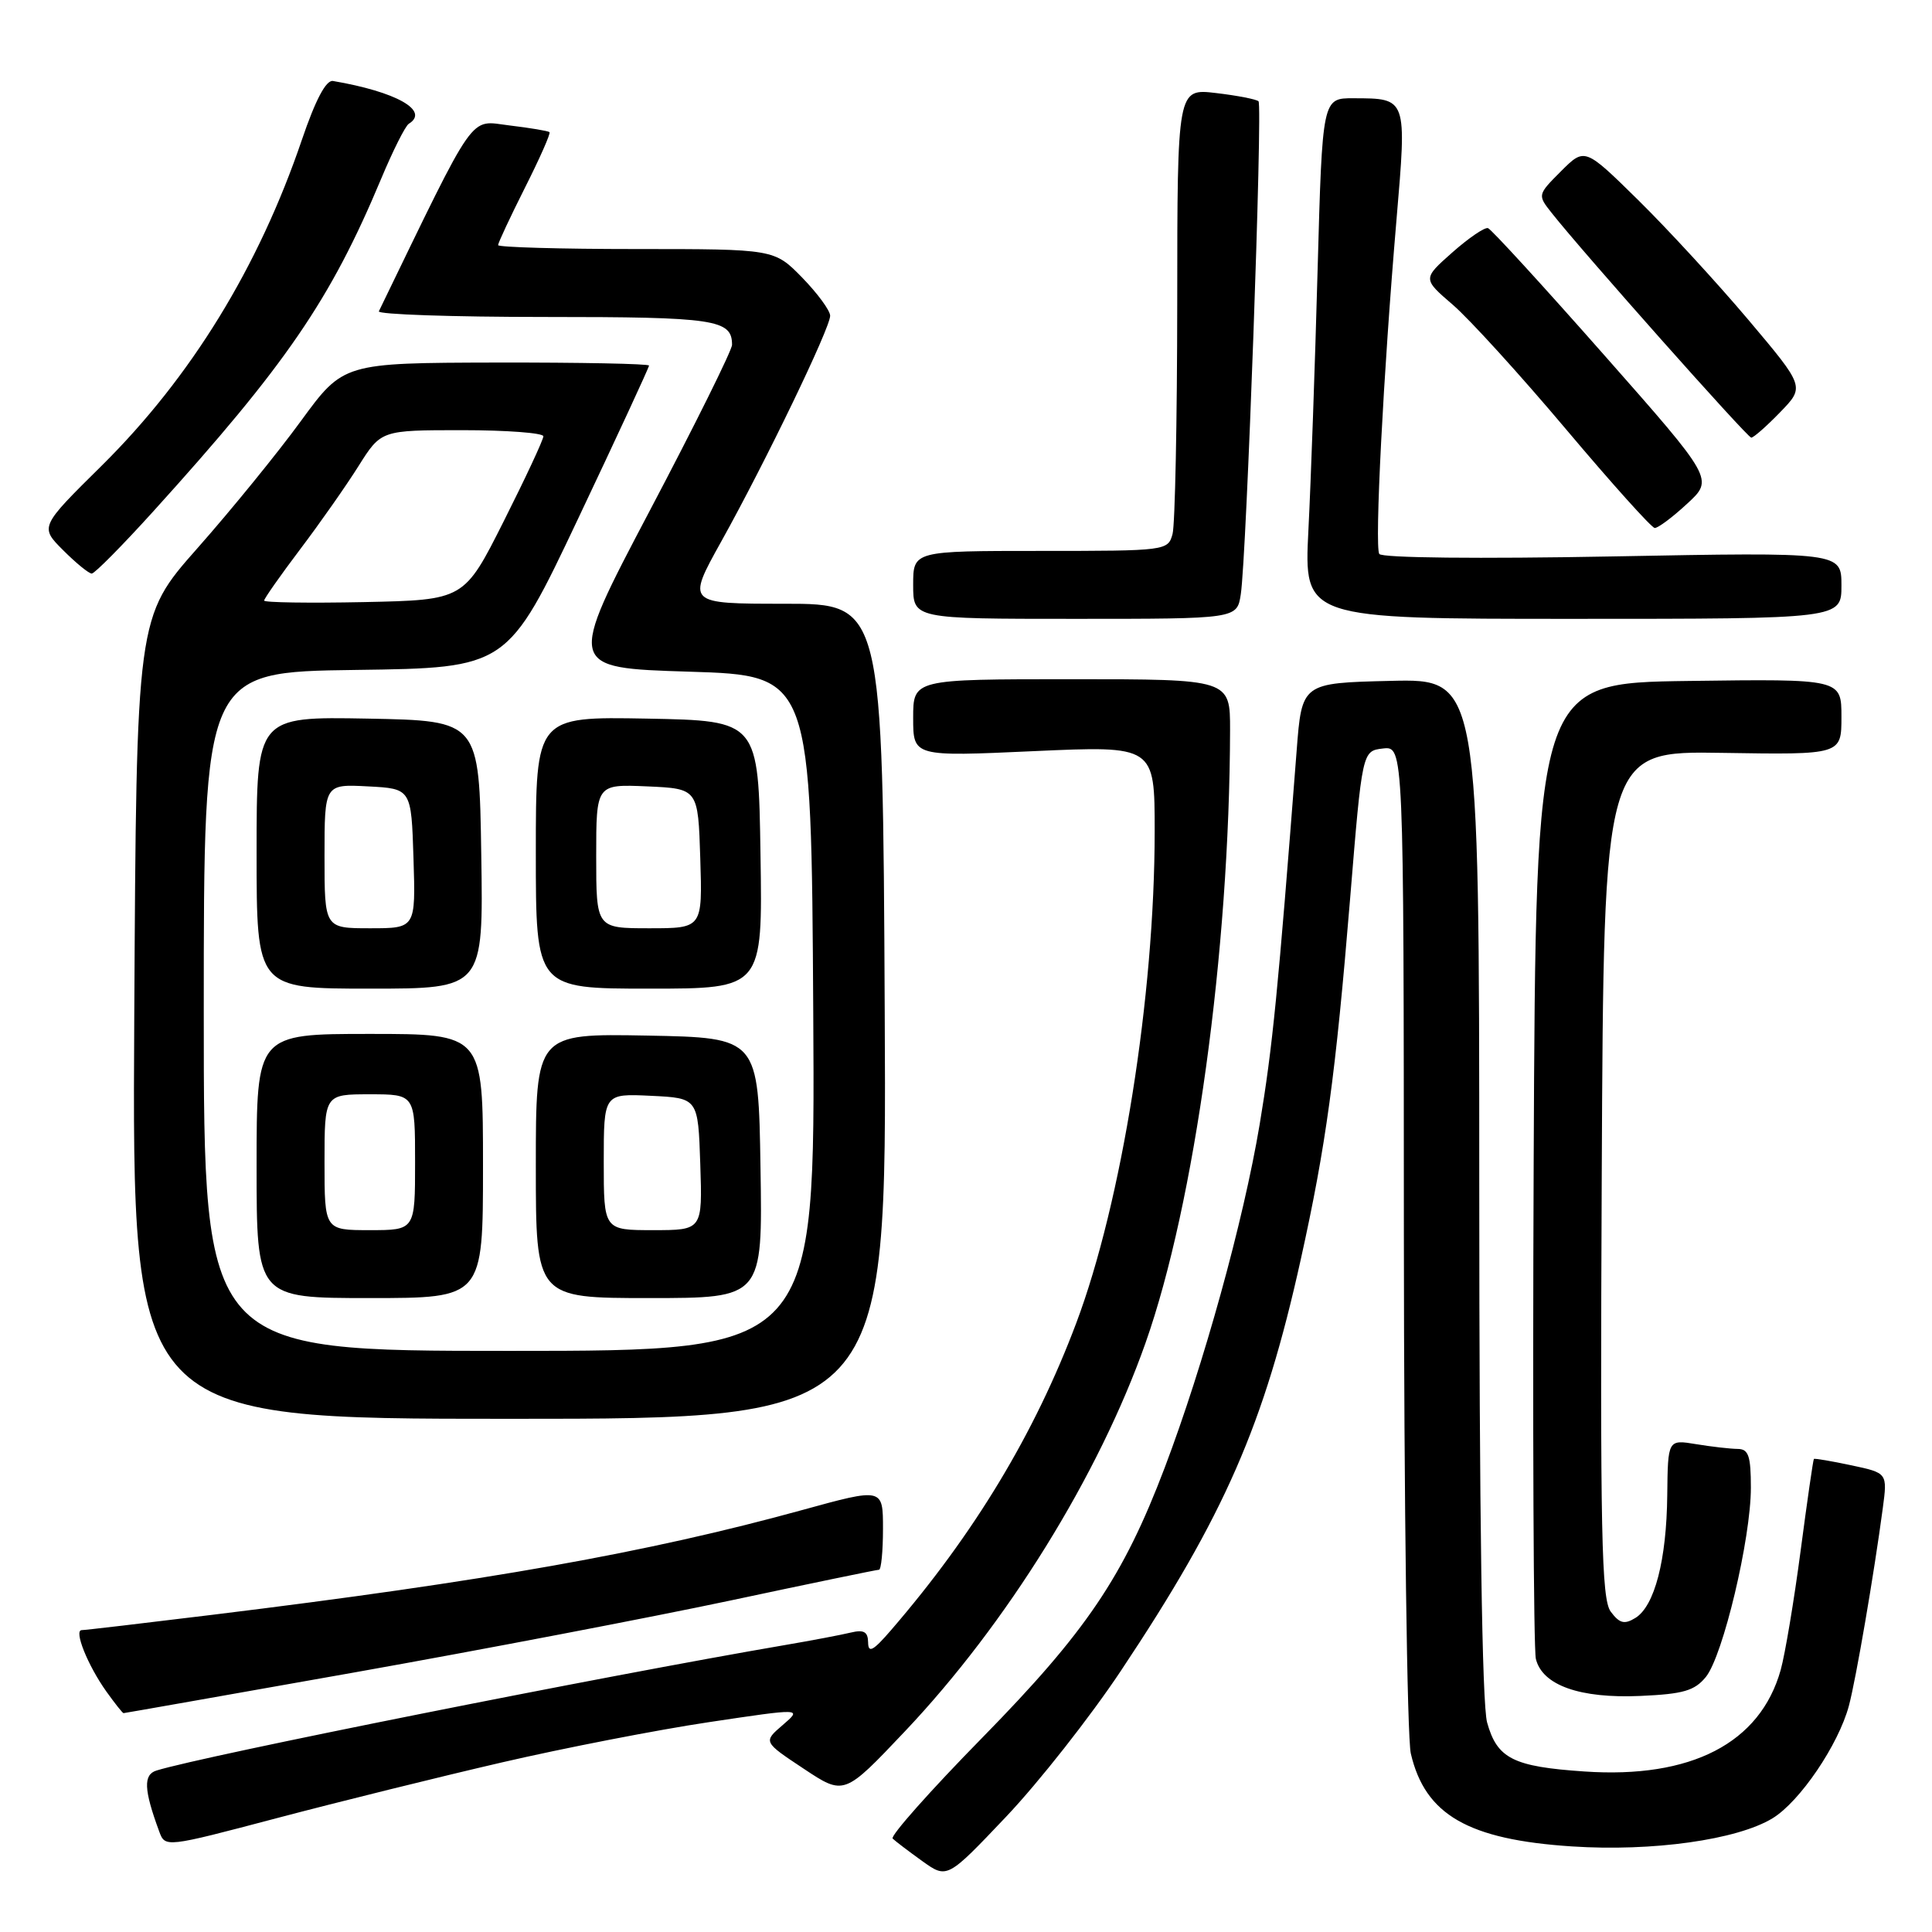<?xml version="1.0" encoding="UTF-8" standalone="no"?>
<!DOCTYPE svg PUBLIC "-//W3C//DTD SVG 1.1//EN" "http://www.w3.org/Graphics/SVG/1.1/DTD/svg11.dtd" >
<svg xmlns="http://www.w3.org/2000/svg" xmlns:xlink="http://www.w3.org/1999/xlink" version="1.1" viewBox="0 0 256 256">
 <g >
 <path fill="currentColor"
d=" M 148.53 221.38 C 162.27 200.77 167.51 188.77 172.35 166.92 C 175.70 151.82 176.97 142.48 178.90 119.04 C 180.50 99.50 180.50 99.50 183.25 99.18 C 186.00 98.87 186.00 98.87 186.02 163.68 C 186.04 199.33 186.45 230.23 186.94 232.35 C 188.83 240.47 194.53 243.76 208.29 244.66 C 218.97 245.36 230.16 243.79 234.86 240.94 C 238.49 238.73 243.60 231.20 244.99 226.02 C 245.93 222.49 248.32 208.55 249.48 199.84 C 250.10 195.18 250.10 195.18 245.31 194.16 C 242.68 193.60 240.44 193.22 240.35 193.32 C 240.25 193.42 239.46 198.90 238.59 205.50 C 237.72 212.10 236.53 219.20 235.95 221.28 C 233.23 230.98 224.09 235.70 209.93 234.73 C 200.50 234.09 198.38 233.02 197.05 228.24 C 196.38 225.83 196.01 200.64 196.01 157.22 C 196.00 89.94 196.00 89.94 184.25 90.22 C 172.50 90.50 172.50 90.50 171.81 99.50 C 169.33 131.57 168.63 138.69 166.91 149.00 C 164.76 161.83 159.49 180.87 154.32 194.50 C 148.84 208.93 143.94 216.19 130.16 230.25 C 123.28 237.26 117.94 243.28 118.28 243.62 C 118.63 243.96 120.39 245.30 122.20 246.60 C 125.50 248.96 125.50 248.96 133.31 240.73 C 137.61 236.20 144.46 227.50 148.53 221.38 Z  M 66.50 233.53 C 74.75 231.62 87.08 229.22 93.90 228.20 C 106.31 226.34 106.31 226.34 103.72 228.57 C 101.12 230.80 101.12 230.80 106.49 234.36 C 111.85 237.92 111.85 237.92 119.88 229.44 C 133.42 215.15 145.61 195.47 151.79 177.94 C 158.31 159.47 162.92 126.01 162.99 96.75 C 163.00 90.00 163.00 90.00 142.00 90.00 C 121.00 90.00 121.00 90.00 121.00 95.13 C 121.00 100.26 121.00 100.26 137.00 99.53 C 153.00 98.81 153.00 98.81 153.00 110.15 C 153.00 131.98 148.64 159.27 142.61 175.31 C 137.09 189.98 129.12 203.19 118.07 216.00 C 115.70 218.75 115.05 219.10 115.03 217.64 C 115.01 216.22 114.47 215.91 112.75 216.32 C 111.51 216.62 107.58 217.37 104.00 217.98 C 79.77 222.13 27.00 232.66 20.75 234.60 C 18.97 235.14 19.05 237.13 21.09 242.66 C 21.88 244.82 21.88 244.82 36.69 240.91 C 44.84 238.76 58.25 235.44 66.50 233.53 Z  M 47.05 221.59 C 63.80 218.61 86.15 214.33 96.72 212.09 C 107.28 209.84 116.17 208.00 116.47 208.00 C 116.76 208.00 117.00 205.56 117.00 202.57 C 117.00 197.14 117.00 197.14 106.25 200.10 C 85.75 205.74 64.49 209.52 28.06 213.98 C 19.01 215.09 11.26 216.00 10.83 216.00 C 9.75 216.00 11.62 220.66 14.09 224.13 C 15.22 225.71 16.24 227.00 16.37 227.00 C 16.50 227.00 30.31 224.56 47.05 221.59 Z  M 226.04 222.20 C 228.31 219.39 232.00 203.88 232.00 197.13 C 232.00 192.91 231.69 192.00 230.25 191.99 C 229.29 191.98 226.81 191.70 224.75 191.36 C 221.00 190.74 221.00 190.74 220.92 198.12 C 220.83 206.72 219.24 212.83 216.69 214.39 C 215.24 215.28 214.59 215.11 213.43 213.55 C 212.20 211.89 212.02 203.22 212.24 155.55 C 212.50 99.50 212.50 99.50 228.25 99.76 C 244.00 100.01 244.00 100.01 244.00 94.99 C 244.00 89.96 244.00 89.96 223.75 90.23 C 203.50 90.50 203.50 90.50 203.22 154.00 C 203.07 188.93 203.20 218.54 203.51 219.81 C 204.36 223.31 209.35 225.08 217.37 224.72 C 223.05 224.47 224.55 224.03 226.04 222.20 Z  M 117.23 134.00 C 116.97 80.00 116.97 80.00 103.97 80.00 C 90.98 80.00 90.98 80.00 95.57 71.75 C 101.45 61.19 110.00 43.47 110.00 41.84 C 110.00 41.15 108.33 38.88 106.30 36.79 C 102.59 33.00 102.59 33.00 84.30 33.00 C 74.23 33.00 66.00 32.76 66.00 32.48 C 66.00 32.19 67.60 28.77 69.56 24.87 C 71.52 20.98 72.99 17.67 72.81 17.51 C 72.64 17.35 70.25 16.95 67.50 16.62 C 62.08 15.97 63.31 14.22 50.20 41.25 C 50.00 41.66 59.91 42.00 72.22 42.00 C 94.77 42.00 97.00 42.33 97.00 45.69 C 97.00 46.40 92.08 56.32 86.06 67.74 C 75.13 88.50 75.13 88.50 91.31 89.00 C 107.50 89.50 107.50 89.50 107.76 134.25 C 108.02 179.00 108.02 179.00 67.51 179.00 C 27.00 179.00 27.00 179.00 27.00 134.02 C 27.00 89.04 27.00 89.04 47.12 88.77 C 67.24 88.50 67.24 88.50 76.62 68.69 C 81.78 57.80 86.00 48.68 86.00 48.44 C 86.00 48.20 76.89 48.02 65.75 48.04 C 45.50 48.09 45.50 48.09 39.87 55.79 C 36.78 60.03 30.61 67.61 26.16 72.64 C 18.08 81.78 18.08 81.78 17.79 134.89 C 17.50 188.00 17.50 188.00 67.50 188.00 C 117.50 188.00 117.50 188.00 117.23 134.00 Z  M 64.00 154.50 C 64.00 137.00 64.00 137.00 49.00 137.00 C 34.00 137.00 34.00 137.00 34.00 154.50 C 34.00 172.00 34.00 172.00 49.00 172.00 C 64.00 172.00 64.00 172.00 64.00 154.50 Z  M 100.77 154.75 C 100.50 137.50 100.50 137.50 85.75 137.22 C 71.00 136.95 71.00 136.95 71.00 154.47 C 71.00 172.00 71.00 172.00 86.02 172.00 C 101.05 172.00 101.05 172.00 100.77 154.75 Z  M 63.77 113.25 C 63.50 95.50 63.50 95.50 48.75 95.22 C 34.00 94.95 34.00 94.95 34.00 112.97 C 34.00 131.00 34.00 131.00 49.02 131.00 C 64.05 131.00 64.05 131.00 63.77 113.25 Z  M 100.77 113.25 C 100.50 95.50 100.50 95.50 85.75 95.22 C 71.00 94.95 71.00 94.95 71.00 112.97 C 71.00 131.00 71.00 131.00 86.02 131.00 C 101.05 131.00 101.05 131.00 100.77 113.25 Z  M 164.41 78.75 C 165.17 73.87 167.32 13.98 166.76 13.42 C 166.49 13.16 163.96 12.66 161.14 12.33 C 156.00 11.72 156.00 11.72 155.99 40.11 C 155.98 55.72 155.70 69.51 155.37 70.75 C 154.77 72.97 154.55 73.00 137.88 73.00 C 121.00 73.00 121.00 73.00 121.00 77.50 C 121.00 82.00 121.00 82.00 142.45 82.00 C 163.91 82.00 163.91 82.00 164.41 78.75 Z  M 244.00 77.58 C 244.00 73.16 244.00 73.16 213.65 73.73 C 196.00 74.06 183.08 73.93 182.76 73.40 C 182.13 72.35 183.29 49.64 185.04 29.14 C 186.42 12.92 186.46 13.04 179.36 13.02 C 175.22 13.00 175.22 13.00 174.59 35.75 C 174.25 48.26 173.70 63.79 173.37 70.25 C 172.78 82.00 172.78 82.00 208.39 82.00 C 244.00 82.00 244.00 82.00 244.00 77.58 Z  M 20.32 67.75 C 37.92 48.31 43.79 39.74 50.50 23.70 C 52.06 19.97 53.71 16.68 54.17 16.40 C 56.97 14.67 52.51 12.16 44.12 10.73 C 43.20 10.58 41.80 13.24 40.01 18.50 C 34.27 35.39 25.32 49.97 13.52 61.66 C 5.27 69.81 5.27 69.81 8.37 72.91 C 10.07 74.61 11.77 76.00 12.16 76.00 C 12.54 76.00 16.21 72.29 20.32 67.75 Z  M 223.55 66.75 C 227.08 63.50 227.08 63.50 212.52 47.00 C 204.51 37.92 197.61 30.38 197.17 30.23 C 196.74 30.08 194.61 31.53 192.44 33.45 C 188.50 36.94 188.50 36.94 192.50 40.38 C 194.70 42.27 201.45 49.69 207.50 56.87 C 213.55 64.05 218.84 69.94 219.26 69.96 C 219.69 69.98 221.62 68.54 223.55 66.75 Z  M 235.88 54.62 C 239.15 51.25 239.15 51.25 231.66 42.37 C 227.54 37.49 220.98 30.36 217.08 26.52 C 209.99 19.55 209.99 19.55 206.85 22.68 C 203.72 25.82 203.72 25.83 205.61 28.22 C 209.66 33.36 231.53 57.98 232.05 57.99 C 232.36 57.99 234.08 56.48 235.88 54.62 Z  M 35.00 79.58 C 35.00 79.32 37.14 76.27 39.76 72.80 C 42.38 69.34 45.87 64.36 47.51 61.75 C 50.50 57.00 50.50 57.00 61.25 57.00 C 67.16 57.00 72.00 57.37 72.00 57.81 C 72.00 58.26 69.64 63.32 66.75 69.06 C 61.50 79.50 61.50 79.50 48.25 79.78 C 40.96 79.93 35.00 79.84 35.00 79.58 Z  M 43.00 154.00 C 43.00 145.00 43.00 145.00 49.00 145.00 C 55.00 145.00 55.00 145.00 55.00 154.00 C 55.00 163.00 55.00 163.00 49.00 163.00 C 43.00 163.00 43.00 163.00 43.00 154.00 Z  M 80.00 153.95 C 80.00 144.90 80.00 144.90 86.25 145.20 C 92.50 145.50 92.50 145.50 92.79 154.25 C 93.08 163.00 93.08 163.00 86.54 163.00 C 80.00 163.00 80.00 163.00 80.00 153.95 Z  M 43.00 113.45 C 43.00 103.90 43.00 103.90 48.75 104.20 C 54.50 104.50 54.50 104.50 54.79 113.75 C 55.08 123.00 55.08 123.00 49.04 123.00 C 43.00 123.00 43.00 123.00 43.00 113.45 Z  M 79.00 113.45 C 79.00 103.91 79.00 103.91 85.75 104.20 C 92.50 104.50 92.50 104.50 92.79 113.75 C 93.08 123.00 93.08 123.00 86.04 123.00 C 79.00 123.00 79.00 123.00 79.00 113.45 Z "/>
</g>
</svg>